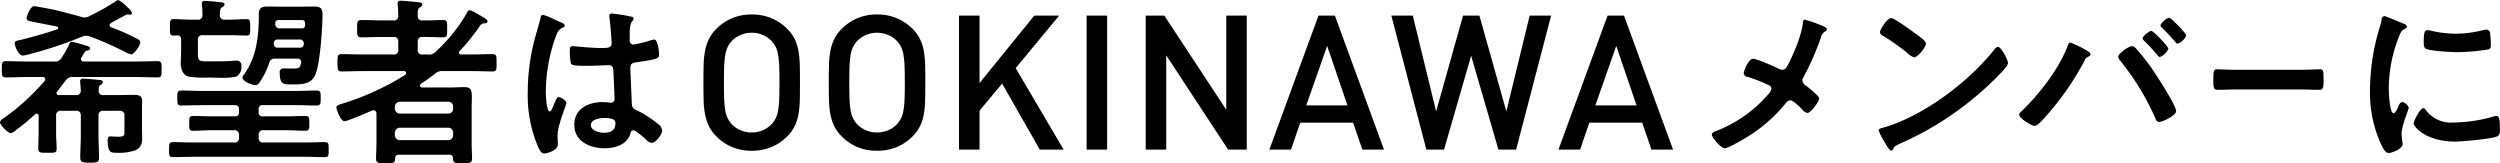 <svg xmlns="http://www.w3.org/2000/svg" width="637.59" height="41.69" viewBox="0 0 637.59 41.69">
  <defs>
    <style>
      .cls-1 {
        fill-rule: evenodd;
      }
    </style>
  </defs>
  <path id="text-connect-3_pc.svg" class="cls-1" d="M2027.59,5982.7a2.98,2.98,0,0,1,1.11-.28,3.611,3.611,0,0,1,.96.18,83.669,83.669,0,0,1,9.11,4.01,4.242,4.242,0,0,0,1.43.55c0.82,0,2.34-2.3,2.34-3.08a1.157,1.157,0,0,0-.83-0.88,55.985,55.985,0,0,0-6.62-2.94,0.748,0.748,0,0,1-.41-0.55,1.494,1.494,0,0,1,.92-0.83c1.1-.6,3.4-1.89,3.58-1.89a0.879,0.879,0,0,1,.33.05h0.32a0.5,0.5,0,0,0,.6-0.42,3.415,3.415,0,0,0-1.11-1.38,8.814,8.814,0,0,0-2.39-1.93,1.208,1.208,0,0,0-.6.28,56.2,56.2,0,0,1-6.85,3.86,2.33,2.33,0,0,1-1.15.32,3.332,3.332,0,0,1-.92-0.18c-2.12-.6-4.28-1.15-6.44-1.7-0.6-.14-5.15-1.01-5.48-1.01-1.05,0-1.97,2.66-1.97,3.03a0.8,0.8,0,0,0,.46.69c0.32,0.14,6.39,1.29,7.31,1.47a0.533,0.533,0,0,1,.32.37,0.432,0.432,0,0,1-.32.37c-2.94,1.01-5.98,1.84-9.02,2.62-0.55.14-1.79,0.19-1.79,0.92,0,0.37.83,3.13,2.16,3.13a10.038,10.038,0,0,0,1.84-.41A102.82,102.82,0,0,0,2027.59,5982.7Zm4.33,13.7c0-.87,0-1.15.5-1.47a0.973,0.973,0,0,0,.6-0.69,0.717,0.717,0,0,0-.78-0.5c-0.55-.1-3.73-0.37-4.28-0.37a0.675,0.675,0,0,0-.78.69c0,0.09.04,0.27,0.04,0.41,0.05,0.46.1,1.43,0.14,1.93a1.082,1.082,0,0,1-1.29,1.15h-4.27a0.528,0.528,0,0,1-.65-0.5,0.574,0.574,0,0,1,.19-0.42c0.73-.92,1.42-1.88,2.16-2.76a2,2,0,0,1,1.98-.92h15.87c1.84,0,3.68.1,5.56,0.1,1.06,0,1.06-.46,1.06-2.03,0-1.65,0-2.11-1.06-2.11-1.88,0-3.72.09-5.56,0.09h-13.21a0.619,0.619,0,0,1-.73-0.6,0.822,0.822,0,0,1,.14-0.46c0.78-1.33.87-1.56,1.47-1.75a0.7,0.7,0,0,0,.73-0.55c0-.46-0.87-0.64-1.19-0.74a34.8,34.8,0,0,0-3.5-.96,0.838,0.838,0,0,0-.64.64,29.764,29.764,0,0,1-1.98,3.5,1.837,1.837,0,0,1-1.89.92h-6.71c-1.84,0-3.68-.09-5.57-0.09-1.06,0-1.06.46-1.06,2.07s0,2.07,1.06,2.07c1.89,0,3.73-.1,5.57-0.1h3.82a0.585,0.585,0,0,1,.64.56,0.776,0.776,0,0,1-.14.41,58.334,58.334,0,0,1-10.07,9.25c-0.37.23-1.34,0.82-1.34,1.33,0,0.69,2.03,2.76,2.76,2.76a2.36,2.36,0,0,0,1.15-.64,57.492,57.492,0,0,0,5.02-4.14,0.764,0.764,0,0,1,.41-0.19,0.514,0.514,0,0,1,.51.6v4.65c0,1.24-.09,2.48-0.09,3.72,0,1.06.69,1.01,2.39,1.01,1.65,0,2.3.1,2.3-1.01,0-1.24-.14-2.48-0.14-3.72v-4.7a1.122,1.122,0,0,1,1.29-1.28h3.72a1.122,1.122,0,0,1,1.29,1.28v4.97c0,1.89-.14,3.77-0.14,5.66,0,1.24.56,1.33,2.44,1.33,1.7,0,2.35-.04,2.35-1.28,0-1.89-.14-3.82-0.14-5.71v-4.97a1.122,1.122,0,0,1,1.29-1.28h4.05a1.118,1.118,0,0,1,1.28,1.28v3.87c0,1.1.05,1.47-1.61,1.47-0.82,0-1.61-.09-1.97-0.09-0.6,0-.69.46-0.69,0.96,0,3.27.87,3.22,2.3,3.22a12.646,12.646,0,0,0,4.78-.64c1.43-.69,1.7-1.7,1.7-3.13,0-.78-0.04-1.56-0.04-2.3v-4.69c0-1.06.04-1.93,0.04-2.53,0-1.38-1.06-1.47-2.16-1.47s-2.16.04-3.27,0.04h-4.41A1.028,1.028,0,0,1,2031.92,5996.4Zm46.32-15.87a1.079,1.079,0,0,1-1.29-1.19c0.05-.92.41-0.92,1.43-0.92h4.73c0.83,0,1.43-.09,1.43.87v0.46a0.731,0.731,0,0,1-.92.78h-5.38Zm5.98,4.05a0.87,0.87,0,0,1-.97.88h-5.56a0.942,0.942,0,0,1-1.11-.97,0.717,0.717,0,0,1,.05-0.32,0.826,0.826,0,0,1,.96-0.78h5.43A1.017,1.017,0,0,1,2084.22,5984.58Zm-8.83,4.83a1.451,1.451,0,0,1,1.65-1.15h5.43a0.921,0.921,0,0,1,1.1.92,0.881,0.881,0,0,1-.04.32c-0.37,1.25-.46,1.29-2.49,1.29-0.73,0-1.56-.04-1.97-0.04a0.946,0.946,0,0,0-.97,1.19c0,2.99,1.06,2.9,3.13,2.9,2.9,0,4.97-.09,6.02-2.67,1.15-2.9,1.75-11.87,1.75-15.22,0-1.61-.64-1.98-2.16-1.98-1.1,0-2.16.04-3.27,0.04h-5.19c-1.15,0-2.3-.04-3.45-0.04-1.34,0-2.17.27-2.17,2.02,0,5.34-.5,10.67-3.68,15.18a1.836,1.836,0,0,0-.5.92c0,0.97,2.48,1.93,3.26,1.93a1.242,1.242,0,0,0,1.06-.64A19.453,19.453,0,0,0,2075.39,5989.41Zm-2.67,11.78a0.925,0.925,0,0,1,1.1-1.06h8.56c1.75,0,3.45.09,5.15,0.09,1.01,0,1.01-.55,1.01-1.93s0-1.89-1.01-1.89c-1.7,0-3.4.1-5.15,0.1h-24.24c-1.71,0-3.45-.1-5.16-0.1-1.01,0-1.01.51-1.01,1.89s0,1.93,1.01,1.93c1.71,0,3.45-.09,5.16-0.09h8.46a0.94,0.94,0,0,1,1.1,1.06v0.69a0.938,0.938,0,0,1-1.1,1.1h-5.61c-1.66,0-3.31-.09-4.97-0.09-1.06,0-1.01.55-1.01,1.84s-0.09,1.93,1.01,1.93c1.66,0,3.31-.14,4.97-0.14h5.43a1.125,1.125,0,0,1,1.28,1.29v0.55a1.107,1.107,0,0,1-1.28,1.29h-10.08c-1.84,0-3.68-.09-5.52-0.09-0.96,0-.96.51-0.96,1.89,0,1.47,0,1.93,1.01,1.93,1.84,0,3.63-.09,5.47-0.09h27.79c1.84,0,3.63.09,5.47,0.09,1.01,0,.97-0.51.97-1.93,0-1.38.04-1.89-.97-1.89-1.84,0-3.63.09-5.47,0.09h-10.12a1.1,1.1,0,0,1-1.29-1.29v-0.55a1.114,1.114,0,0,1,1.29-1.29h5.61c1.65,0,3.31.14,4.97,0.14,1.1,0,1.05-.6,1.05-1.93s0.05-1.84-1.05-1.84c-1.66,0-3.32.09-4.97,0.09h-5.8a0.938,0.938,0,0,1-1.1-1.1v-0.69Zm-17.21-22.86c-1.51,0-2.99-.14-4.5-0.14-0.97,0-.92.55-0.92,2.07,0,1.61-.05,2.11.92,2.11a7.158,7.158,0,0,0,.92-0.04,0.915,0.915,0,0,1,1.01,1.06v2.99c0,1.05-.09,2.11-0.09,3.12,0,1.43.55,2.99,2.07,3.36a26.934,26.934,0,0,0,5.01.23c0.55,0,1.75.05,3.04,0.05a16.14,16.14,0,0,0,4-.28,2.593,2.593,0,0,0,1.33-2.62,1.2,1.2,0,0,0-1.33-1.47,5.033,5.033,0,0,0-.78.04c-0.92.1-2.58,0.14-3.5,0.14h-3.54c-1.93,0-1.93-.41-1.93-2.62v-2.76a1.107,1.107,0,0,1,1.28-1.29h6.67c1.48,0,2.99.09,4.47,0.09,0.96,0,.92-0.55.92-2.07,0-1.56.04-2.11-.92-2.11-1.48,0-2.99.14-4.47,0.14h-1.05a1.115,1.115,0,0,1-1.29-1.25c0.04-1.05,0-1.56.55-1.93a1.04,1.04,0,0,0,.64-0.69c0-.5-0.69-0.55-1.24-0.6-0.73-.09-3.03-0.32-3.72-0.32-0.46,0-.83.09-0.83,0.65v0.36a14.858,14.858,0,0,1,.14,2.49,1.1,1.1,0,0,1-1.25,1.29h-1.61Zm51.94,28.84a1.313,1.313,0,0,1,1.29-1.29h12.32a1.223,1.223,0,0,1,1.25,1.29v0.6a1.215,1.215,0,0,1-1.25,1.28h-12.32a1.3,1.3,0,0,1-1.29-1.28v-0.6Zm1.29-4.88a1.306,1.306,0,0,1-1.29-1.29v-0.46a1.278,1.278,0,0,1,1.29-1.28h12.32a1.194,1.194,0,0,1,1.25,1.28V6001a1.217,1.217,0,0,1-1.25,1.29h-12.32Zm15.22-15.96a49.612,49.612,0,0,0,5.02-6.16,1.493,1.493,0,0,1,1.47-.92,0.581,0.581,0,0,0,.64-0.51c0-.41-0.78-0.87-1.98-1.56-0.09-.05-0.23-0.14-0.41-0.23a8.824,8.824,0,0,0-2.16-1.06,0.789,0.789,0,0,0-.65.6,40.949,40.949,0,0,1-8,9.98,2.325,2.325,0,0,1-2.12.73h-1.19a1.077,1.077,0,0,1-1.29-1.24v-1.93a1.1,1.1,0,0,1,1.29-1.29c1.7-.04,3.4.09,5.15,0.09,1.1,0,1.06-.55,1.06-2.2,0-1.75.04-2.21-1.11-2.21-1.7,0-3.4.14-5.1,0.09a1.069,1.069,0,0,1-1.29-1.15c-0.05-1.29,0-1.79.55-2.16a0.945,0.945,0,0,0,.6-0.69c0-.55-0.69-0.6-1.1-0.65-0.83-.09-3.64-0.36-4.37-0.36a0.675,0.675,0,0,0-.83.69,1.829,1.829,0,0,0,.04.46,22.876,22.876,0,0,1,.14,2.62,1.1,1.1,0,0,1-1.29,1.24h-2.66c-1.84,0-3.64-.09-5.43-0.09-1.15,0-1.11.5-1.11,2.21s-0.04,2.2,1.11,2.2c1.79,0,3.59-.09,5.43-0.09h2.66a1.1,1.1,0,0,1,1.29,1.29v1.93a1.077,1.077,0,0,1-1.29,1.24h-7.72c-1.8,0-3.59-.09-5.39-0.09-1.1,0-1.1.51-1.1,2.26,0,1.65,0,2.16,1.1,2.16,1.8,0,3.59-.09,5.39-0.09h10.48a0.475,0.475,0,0,1,.51.5,0.639,0.639,0,0,1-.32.55c-2.07,1.2-2.53,1.57-4.88,2.76a67.889,67.889,0,0,1-11.41,4.6c-0.41.14-1.15,0.33-1.15,0.88,0,0.41,1.02,3.49,2.07,3.49,0.79,0,5.98-2.25,7-2.71a1.162,1.162,0,0,1,.41-0.09,0.816,0.816,0,0,1,.74.87v7.87c0,1.19-.1,2.34-0.1,3.54,0,1.1.46,1.2,1.61,1.2h0.83c2.03,0,2.39.09,2.44-1.29a0.758,0.758,0,0,1,.83-0.83h13.02a0.766,0.766,0,0,1,.87.83c0.05,1.38.46,1.29,2.39,1.29,1.89,0,2.49.09,2.49-1.25,0-1.19-.1-2.34-0.1-3.49v-8.97c0-1.24.05-2.3,0.05-3.13,0-1.66-.23-2.53-1.84-2.53-1.2,0-2.39.09-3.59,0.09h-7.13a0.563,0.563,0,0,1-.69-0.5,0.927,0.927,0,0,1,.46-0.56c1.15-.78,2.26-1.56,3.36-2.43a2.751,2.751,0,0,1,2.12-.69h7.17c1.8,0,3.59.09,5.38,0.09,1.11,0,1.06-.51,1.06-2.21,0-1.66.05-2.21-1.06-2.21-1.79,0-3.58.09-5.38,0.09h-2.57a0.522,0.522,0,0,1-.6-0.46A0.7,0.7,0,0,1,2123.96,5986.33Zm39.75,18.31c0,1.88-1.15,2.53-2.9,2.53-1.15,0-3.36-.51-3.36-1.98,0-1.43,2.25-1.79,3.31-1.79C2161.64,6003.4,2163.71,6003.44,2163.71,6004.64Zm-0.92-27.88a0.569,0.569,0,0,0-.65.65c0,0.13.05,0.32,0.05,0.46,0.18,1.15.55,5.61,0.55,6.57,0,1.02-1.06,1.11-2.16,1.11h-0.74c-2.39,0-6.48-.46-7.04-0.46-0.69,0-.73.55-0.73,1.15s0.04,3.22.46,3.49c0.41,0.33,2.34.37,3.49,0.37h0.6c1.84,0,5.11-.18,5.48-0.18,1.15,0,1.05,1.29,1.1,1.75,0.05,1.33.28,5.7,0.28,6.85a0.844,0.844,0,0,1-.92.97h-0.33a10.714,10.714,0,0,0-1.79-.14c-3.59,0-7.22,1.65-7.22,5.79,0,4.24,4,5.98,7.68,5.98,2.76,0,5.84-.92,6.67-3.86a0.75,0.75,0,0,1,.69-0.74c0.6,0,2.9,2.03,3.4,2.53a2.09,2.09,0,0,0,1.29.69c1.06,0,2.67-2.11,2.67-3.17a2.455,2.455,0,0,0-1.2-1.75,25.273,25.273,0,0,0-4.96-3.22c-1.02-.5-1.48-0.6-1.57-1.79-0.04-1.2-.37-8.24-0.37-9.16,0-1.15.56-1.33,1.57-1.47,5.43-.73,5.75-1.06,5.75-1.93,0-.69-0.32-3.86-1.24-3.86a4,4,0,0,0-.69.13,28.917,28.917,0,0,1-4.6,1.15,1.012,1.012,0,0,1-.97-1.19v-1.29c0-2.02.23-2.81,0.51-3.27a1.8,1.8,0,0,0,.5-0.92,0.458,0.458,0,0,0-.46-0.41A43.524,43.524,0,0,0,2162.79,5976.76Zm-14.63,1.52a17.591,17.591,0,0,0-2.95-1.2,0.748,0.748,0,0,0-.59.79c-0.51,2.02-1.15,4-1.66,6.02a52.79,52.79,0,0,0-1.61,12.88,33.129,33.129,0,0,0,2.71,14.17c0.33,0.64.69,1.52,1.48,1.52,0.23,0,3.49-.55,3.49-2.35,0-.73-0.09-1.47-0.09-2.21,0-2.66,2.25-7.72,2.25-8.37,0-.55-1.47-1.47-1.97-1.47-0.56,0-1.02,1.52-1.25,2.02-0.46,1.06-.69,1.66-1.01,1.66-0.87,0-1.01-4.37-1.01-5.11a42.559,42.559,0,0,1,2.53-13.98c0.55-1.43.83-1.84,1.89-2.35a0.48,0.48,0,0,0,.41-0.46c0-.46-0.83-0.78-1.2-0.92C2149.31,5978.83,2148.76,5978.56,2148.16,5978.28Zm62.57,11.66a25.486,25.486,0,0,0-.34-3.62,11.422,11.422,0,0,0-.96-3.03,9.594,9.594,0,0,0-1.93-2.64,12.278,12.278,0,0,0-4.04-2.71,12.985,12.985,0,0,0-5-.94,12.847,12.847,0,0,0-4.98.94,12.365,12.365,0,0,0-4.01,2.71,9.594,9.594,0,0,0-1.93,2.64,12.656,12.656,0,0,0-.98,3.03,21.629,21.629,0,0,0-.36,3.62c-0.03,1.33-.05,2.81-0.05,4.44s0.02,3.11.05,4.44a21.629,21.629,0,0,0,.36,3.62,12.656,12.656,0,0,0,.98,3.03,9.594,9.594,0,0,0,1.93,2.64,12.365,12.365,0,0,0,4.01,2.71,12.847,12.847,0,0,0,4.98.94,12.985,12.985,0,0,0,5-.94,12.278,12.278,0,0,0,4.04-2.71,9.594,9.594,0,0,0,1.93-2.64,11.422,11.422,0,0,0,.96-3.03,25.486,25.486,0,0,0,.34-3.62c0.03-1.33.04-2.81,0.04-4.44S2210.76,5991.27,2210.73,5989.94Zm-5.26,8.74a20.785,20.785,0,0,1-.29,2.88,6.959,6.959,0,0,1-.62,1.96,6.4,6.4,0,0,1-1.03,1.47,6.663,6.663,0,0,1-2.22,1.53,6.951,6.951,0,0,1-2.85.58,6.871,6.871,0,0,1-2.84-.58,6.317,6.317,0,0,1-3.26-3,6.959,6.959,0,0,1-.62-1.96,22.453,22.453,0,0,1-.29-2.88c-0.05-1.14-.07-2.57-0.07-4.3s0.02-3.16.07-4.3a22.453,22.453,0,0,1,.29-2.88,6.959,6.959,0,0,1,.62-1.96,6.317,6.317,0,0,1,3.26-3,6.871,6.871,0,0,1,2.84-.58,6.951,6.951,0,0,1,2.85.58,6.663,6.663,0,0,1,2.22,1.53,6.4,6.4,0,0,1,1.03,1.47,6.959,6.959,0,0,1,.62,1.96,20.785,20.785,0,0,1,.29,2.88c0.05,1.14.07,2.57,0.07,4.3S2205.52,5997.54,2205.47,5998.68Zm37.22-8.74a24.173,24.173,0,0,0-.33-3.62,11.811,11.811,0,0,0-.97-3.03,9.551,9.551,0,0,0-1.92-2.64,12.278,12.278,0,0,0-4.04-2.71,13.022,13.022,0,0,0-5-.94,12.847,12.847,0,0,0-4.98.94,12.365,12.365,0,0,0-4.01,2.71,9.594,9.594,0,0,0-1.93,2.64,11.824,11.824,0,0,0-.98,3.03,21.629,21.629,0,0,0-.36,3.62c-0.04,1.33-.05,2.81-0.05,4.44s0.01,3.11.05,4.44a21.629,21.629,0,0,0,.36,3.62,11.824,11.824,0,0,0,.98,3.03,9.594,9.594,0,0,0,1.93,2.64,12.365,12.365,0,0,0,4.01,2.71,12.847,12.847,0,0,0,4.98.94,13.022,13.022,0,0,0,5-.94,12.278,12.278,0,0,0,4.04-2.71,9.551,9.551,0,0,0,1.92-2.64,11.811,11.811,0,0,0,.97-3.03,24.173,24.173,0,0,0,.33-3.62c0.04-1.33.05-2.81,0.05-4.44S2242.73,5991.27,2242.69,5989.94Zm-5.25,8.74a22.453,22.453,0,0,1-.29,2.88,6.959,6.959,0,0,1-.62,1.96,6.342,6.342,0,0,1-3.25,3,7.292,7.292,0,0,1-5.7,0,6.663,6.663,0,0,1-2.22-1.53,6.4,6.4,0,0,1-1.03-1.47,6.959,6.959,0,0,1-.62-1.96,20.785,20.785,0,0,1-.29-2.88c-0.05-1.14-.07-2.57-0.07-4.3s0.02-3.16.07-4.3a20.785,20.785,0,0,1,.29-2.88,6.959,6.959,0,0,1,.62-1.96,6.4,6.4,0,0,1,1.03-1.47,6.663,6.663,0,0,1,2.22-1.53,7.292,7.292,0,0,1,5.7,0,6.342,6.342,0,0,1,3.25,3,6.959,6.959,0,0,1,.62,1.96,22.453,22.453,0,0,1,.29,2.88c0.05,1.14.07,2.57,0.07,4.3S2237.49,5997.54,2237.44,5998.68Zm40.58,12.79-12.24-20.79,11.09-13.39h-6.34l-13.96,17.19v-17.19h-5.24v34.18h5.24v-9.94l5.76-6.91,9.6,16.85h6.09Zm11.09,0v-34.18h-5.23v34.18h5.23Zm35.61,0v-34.18h-5.23v24l-15.79-24h-4.75v34.18h5.23v-24.05l15.79,24.05h4.75Zm35,0-12.53-34.18h-4.18l-12.53,34.18H2336l2.36-6.87h13.48l2.36,6.87h5.52Zm-9.32-11.28h-10.51l5.33-15.17Zm51.94-22.9h-5.47l-5.95,24.43-6.87-24.43h-4.17l-6.87,24.43-5.95-24.43h-5.47l8.93,34.18h4.51l6.91-23.95,6.96,23.95h4.51Zm31.1,34.18-12.52-34.18h-4.18l-12.53,34.18h5.52l2.35-6.87h13.49l2.35,6.87h5.52Zm-9.31-11.28h-10.51l5.33-15.17Zm37.14-9.08a2.018,2.018,0,0,1-.69-0.18c-1.19-.6-5.66-2.62-6.76-2.62-1.2,0-2.35,3.17-2.35,3.68a1.085,1.085,0,0,0,.97.92,38.162,38.162,0,0,1,5.47,2.16,1,1,0,0,1,.6.92,2.466,2.466,0,0,1-.73,1.29,33.376,33.376,0,0,1-12.75,9.2c-0.09.04-.23,0.09-0.36,0.14-0.6.23-1.34,0.5-1.34,1.05,0,0.65,2.26,3.45,3.27,3.45,1.1,0,6.3-3.17,7.4-3.95a38.413,38.413,0,0,0,8.19-7.55,1.528,1.528,0,0,1,1.15-.73c0.78,0,2.62,1.88,3.22,2.53a1.91,1.91,0,0,0,1.15.69c0.88,0,2.99-2.9,2.99-3.73,0-.6-2.8-2.8-3.4-3.26a1.689,1.689,0,0,1-.88-1.29,1.786,1.786,0,0,1,.28-0.83,71.686,71.686,0,0,0,4.42-10.03,2.437,2.437,0,0,1,1.05-1.61,0.826,0.826,0,0,0,.51-0.6c0-.5-1.56-1.05-2.44-1.38a22.01,22.01,0,0,0-3.22-1.05c-0.41,0-.46.64-0.5,1.01-0.37,3.08-2.26,7.59-3.73,10.39C2462.42,5990.38,2462.19,5991.11,2461.27,5991.11Zm55.02-5.84a1.126,1.126,0,0,0-.78.51c-6.54,8.32-18.04,17.02-28.2,20.01-0.6.18-1.43,0.27-1.43,0.78a13.177,13.177,0,0,0,1.38,2.76c0.32,0.55,1.29,2.39,1.8,2.39a0.47,0.47,0,0,0,.46-0.27c0.36-.79.41-0.83,1.93-1.57a80.138,80.138,0,0,0,24.98-17.34c0.59-.6,2.43-2.39,2.43-3.17C2518.86,5988.68,2517.21,5985.27,2516.29,5985.27Zm-27.19-7.36c-1.06,0-2.9,2.95-2.9,3.64a1.162,1.162,0,0,0,.74.87,56.925,56.925,0,0,1,6.12,4.28,4.933,4.933,0,0,0,1.84,1.24c0.87,0,3.03-2.48,3.03-3.54,0-.69-2.2-2.21-2.8-2.62C2494.25,5981.13,2489.84,5977.91,2489.1,5977.91Zm66.29,3.27c-0.46,0-2.21,1.38-2.21,1.93a1.143,1.143,0,0,0,.41.6c1.2,1.15,2.3,2.39,3.41,3.68a0.91,0.91,0,0,0,.55.46,3.7,3.7,0,0,0,2.21-2.12C2559.76,5985.18,2555.94,5981.18,2555.39,5981.18Zm4.55-3.36a4.2,4.2,0,0,0-2.21,1.93,1.027,1.027,0,0,0,.37.6c1.24,1.2,2.3,2.35,3.41,3.63a0.921,0.921,0,0,0,.59.46,3.621,3.621,0,0,0,2.21-2.07C2564.31,5981.78,2560.45,5977.82,2559.94,5977.82Zm-9.57,7.27c-0.64,0-3.4,1.84-3.4,2.67a1.915,1.915,0,0,0,.46.96,64.7,64.7,0,0,1,9.06,14.86,1.04,1.04,0,0,0,.92.83c0.83,0,4.33-1.61,4.33-2.76,0-1.47-5.11-9.29-6.21-10.9a53.376,53.376,0,0,0-4.14-5.2A1.393,1.393,0,0,0,2550.37,5985.09Zm-15.59-.92c-0.41,0-.51.41-0.78,1.06-2.35,5.98-7.27,12.23-11.92,16.69a0.953,0.953,0,0,0-.36.65c0,0.92,3.17,2.85,3.91,2.85,0.78,0,2.2-1.7,2.76-2.3a70.98,70.98,0,0,0,10.02-14.4,1.811,1.811,0,0,1,.83-0.92,0.973,0.973,0,0,0,.69-0.64c0-.42-0.73-0.78-1.15-1.06A26.406,26.406,0,0,0,2534.78,5984.17Zm42.04,6.94c-1.54,0-4.08-.13-4.56-0.13-0.96,0-1.03.36-1.03,2.94,0,1.43.04,2.3,0.99,2.3,1.55,0,3.09-.09,4.6-0.09h16.93c1.51,0,3.05.09,4.6,0.09,0.96,0,.99-0.87.99-2.35,0-2.53-.03-2.89-1.03-2.89-0.48,0-2.87.13-4.56,0.13h-16.93Zm47.98,9.8c-0.87,0-2.48,3.27-2.48,3.91,0,0.74,3.08,4.6,10.53,4.6,1.84,0,9.62-.69,10.9-1.38a1.784,1.784,0,0,0,.56-1.7c0-2.35-.1-3.45-0.83-3.45a3.34,3.34,0,0,0-.97.18,37.644,37.644,0,0,1-10.12,1.48,7.9,7.9,0,0,1-6.99-3.22A0.8,0.8,0,0,0,2624.8,6000.91Zm1.06-19.92c-0.74,0-.97.69-0.97,2.9,0,0.51-.04,1.47.46,1.8,0.97,0.64,6.63.92,8.05,0.92a53.263,53.263,0,0,0,7.73-.65c0.88-.18.88-0.55,0.88-1.52a23.193,23.193,0,0,0-.19-2.48,1.022,1.022,0,0,0-.92-1.1,5.151,5.151,0,0,0-.83.13,29.6,29.6,0,0,1-6.99.92,29.015,29.015,0,0,1-6.02-.69A6.305,6.305,0,0,0,2625.86,5980.99Zm-11.04-3.58a0.961,0.961,0,0,0-.69,1.01,21.641,21.641,0,0,1-.6,2.3,55.218,55.218,0,0,0-2.34,15.22,31.736,31.736,0,0,0,2.8,14.13c0.6,1.24,1.15,2.25,1.93,2.25,0.97,0,3.59-1.1,3.59-2.25a3.634,3.634,0,0,0-.09-0.69c-0.05-.42-0.18-1.48-0.18-1.94,0-2.07,1.84-6.25,1.84-6.67a2.54,2.54,0,0,0-1.66-1.47,1.518,1.518,0,0,0-.97,1.11c-0.18.46-.82,1.79-1.24,1.79-1.06,0-1.24-5.57-1.24-6.44a36.465,36.465,0,0,1,2.58-13.06c0.46-1.15.64-1.57,1.42-1.98,0.46-.28.65-0.32,0.65-0.6a1.1,1.1,0,0,0-.92-0.78C2619.05,5979.06,2615.19,5977.41,2614.82,5977.41Z" transform="translate(-2006.75 -5973.31)"/>
</svg>
